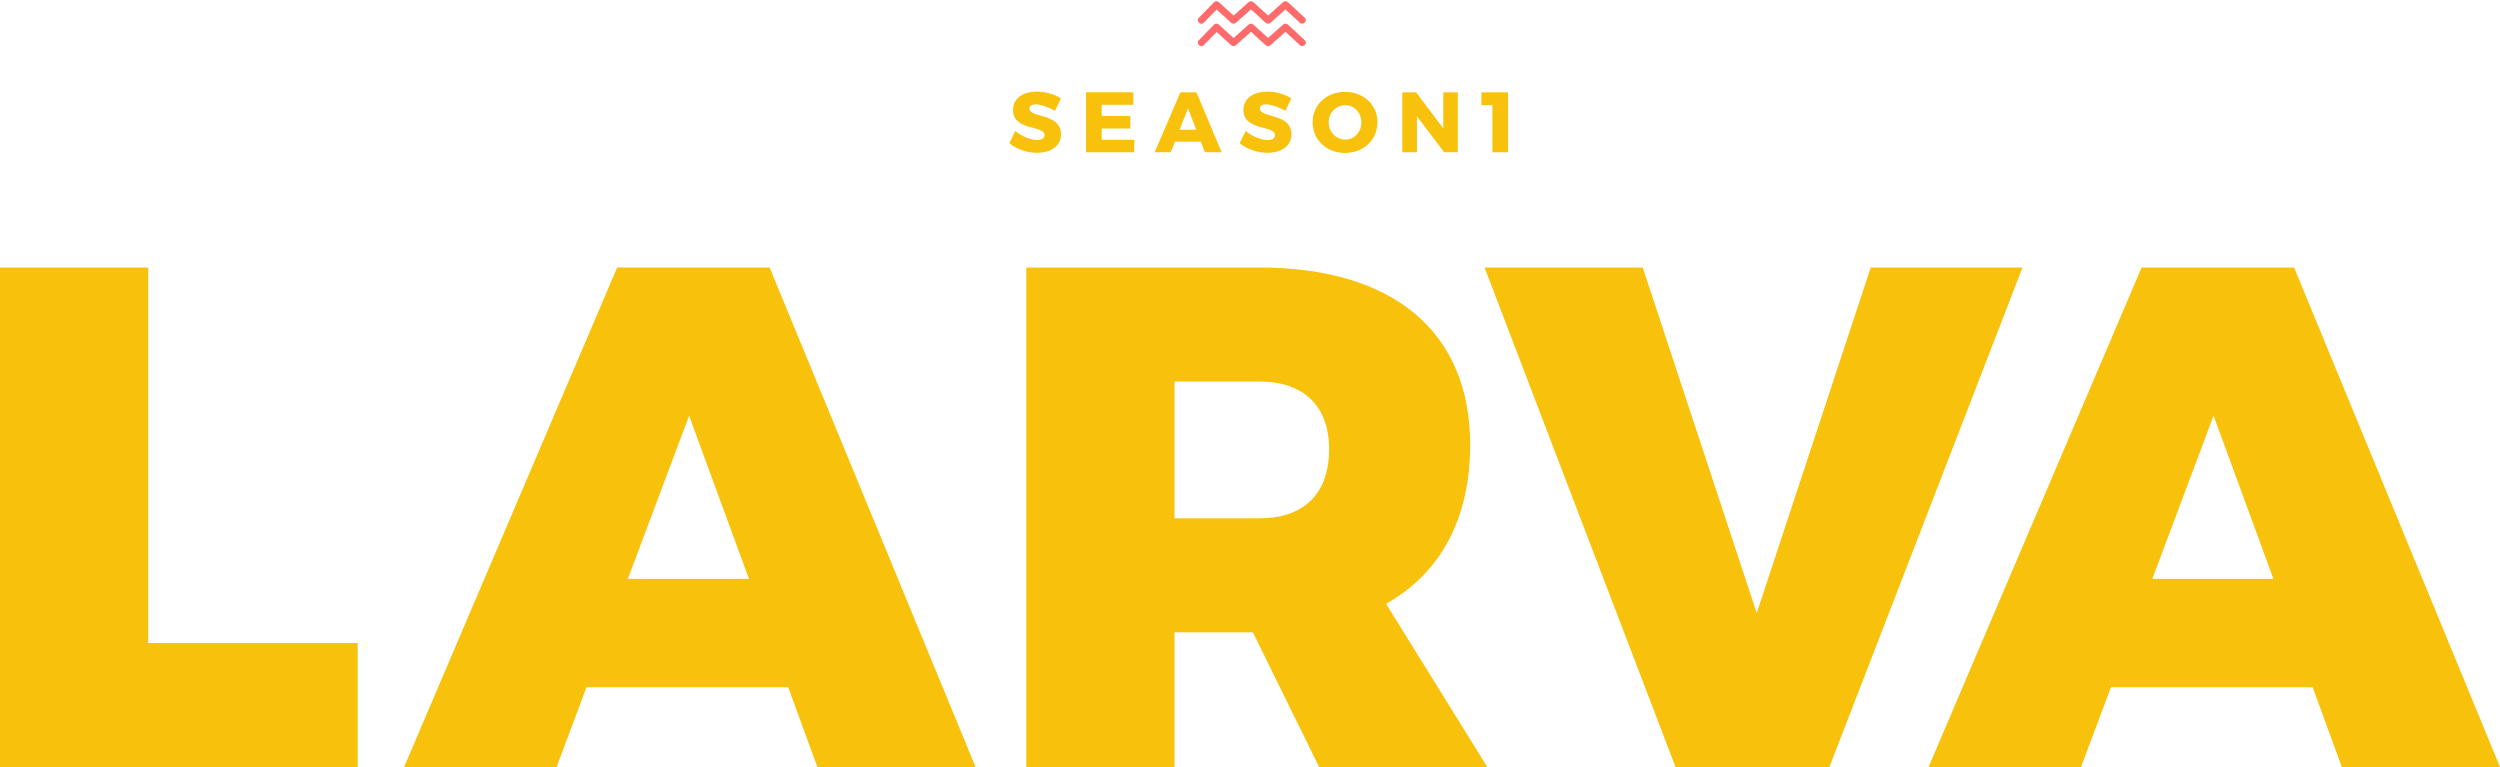 <?xml version="1.0" encoding="utf-8"?>
<!-- Generator: Adobe Illustrator 16.0.0, SVG Export Plug-In . SVG Version: 6.00 Build 0)  -->
<!DOCTYPE svg PUBLIC "-//W3C//DTD SVG 1.1//EN" "http://www.w3.org/Graphics/SVG/1.1/DTD/svg11.dtd">
<svg version="1.1" id="Layer_1" xmlns="http://www.w3.org/2000/svg" xmlns:xlink="http://www.w3.org/1999/xlink" x="0px" y="0px"
	 width="876.943px" height="269.042px" viewBox="0 0 876.943 269.042" enable-background="new 0 0 876.943 269.042"
	 xml:space="preserve">
<g>
	<path fill="#F8C10B" d="M370.077,38.859l2.07-4.351c-2.19-1.41-5.311-2.371-8.402-2.371c-5.071,0-8.402,2.491-8.402,6.421
		c0,7.442,11.072,5.281,11.072,8.853c0,1.109-1.02,1.71-2.641,1.71c-2.19,0-5.461-1.32-7.622-3.181l-2.13,4.291
		c2.521,2.07,6.182,3.36,9.692,3.36c4.681,0,8.461-2.19,8.461-6.481c0-7.562-11.072-5.581-11.072-9.062c0-0.96,0.871-1.44,2.19-1.44
		C365.036,36.609,367.856,37.599,370.077,38.859z"/>
	<path fill="#F8C10B" d="M380.964,32.378v21.035h16.894v-4.381h-11.402v-3.961h10.022V40.69h-10.022v-3.931h11.102v-4.381H380.964z"
		/>
	<path fill="#F8C10B" d="M422.667,53.413h5.852l-8.822-21.035h-5.642l-9.032,21.035h5.641l1.47-3.721h9.092L422.667,53.413z
		 M413.785,45.491l2.941-7.501l2.88,7.501H413.785z"/>
	<path fill="#F8C10B" d="M450.896,38.859l2.07-4.351c-2.19-1.41-5.312-2.371-8.402-2.371c-5.071,0-8.401,2.491-8.401,6.421
		c0,7.442,11.072,5.281,11.072,8.853c0,1.109-1.021,1.71-2.641,1.71c-2.19,0-5.461-1.32-7.622-3.181l-2.13,4.291
		c2.521,2.07,6.182,3.36,9.692,3.36c4.681,0,8.462-2.19,8.462-6.481c0-7.562-11.073-5.581-11.073-9.062
		c0-0.96,0.871-1.44,2.191-1.44C445.855,36.609,448.676,37.599,450.896,38.859z"/>
	<path fill="#F8C10B" d="M471.806,32.228c-6.512,0-11.373,4.531-11.373,10.652c0,6.151,4.861,10.771,11.373,10.771
		c6.511,0,11.372-4.62,11.372-10.771C483.178,36.789,478.316,32.228,471.806,32.228z M471.865,36.909
		c3.15,0,5.671,2.581,5.671,6.001c0,3.421-2.521,6.062-5.671,6.062c-3.121,0-5.791-2.641-5.791-6.062
		C466.074,39.49,468.715,36.909,471.865,36.909z"/>
	<path fill="#F8C10B" d="M491.902,32.378v21.035h5.131V40.81l9.543,12.603h4.801V32.378h-5.102v12.663l-9.542-12.663H491.902z"/>
	<path fill="#F8C10B" d="M519.652,32.378v4.501h3.841v16.534h5.491V32.378H519.652z"/>
</g>
<g>
	<path fill="#F8C10B" d="M0,93.838v175.204h125.468v-43.488H51.987V93.838H0z"/>
	<path fill="#F8C10B" d="M286.715,269.042H342.2L269.969,93.838h-53.486l-74.731,175.204h53.486l10.497-27.992h70.732
		L286.715,269.042z M220.232,203.06l21.494-57.235l20.995,57.235H220.232z"/>
	<path fill="#F8C10B" d="M521.705,269.042l-35.491-57.234c18.995-10.748,29.492-29.742,29.492-55.736
		c0-39.739-26.992-62.233-73.98-62.233h-81.729v175.204h51.986v-47.237h27.493l23.244,47.237H521.705z M411.983,133.828h29.743
		c15.496,0,24.493,8.498,24.493,23.744c0,15.746-8.997,24.244-24.493,24.244h-29.743V133.828z"/>
	<path fill="#F8C10B" d="M520.748,93.838l66.982,175.204h53.986l67.732-175.204h-53.236l-39.989,121.219L576.234,93.838H520.748z"/>
	<path fill="#F8C10B" d="M821.458,269.042h55.485L804.712,93.838h-53.486l-74.73,175.204h53.486l10.497-27.992h70.731
		L821.458,269.042z M754.975,203.06l21.494-57.235l20.995,57.235H754.975z"/>
</g>
<path fill="#FF6A6A" d="M422.252,7.966c1.774-1.818,3.549-3.638,5.323-5.457h-1.727c1.996,1.819,3.992,3.638,5.988,5.457
	c0.508,0.463,1.215,0.457,1.727,0c2.041-1.818,4.081-3.638,6.122-5.457h-1.728c1.996,1.819,3.992,3.638,5.989,5.457
	c0.508,0.463,1.215,0.458,1.727,0c2.037-1.818,4.073-3.638,6.111-5.457h-1.728c1.968,1.819,3.936,3.638,5.904,5.457
	c1.153,1.065,2.885-0.658,1.728-1.728c-1.968-1.818-3.937-3.637-5.904-5.456c-0.506-0.467-1.219-0.455-1.728,0
	c-2.037,1.819-4.074,3.637-6.11,5.456h1.727c-1.995-1.818-3.992-3.637-5.988-5.456c-0.509-0.464-1.215-0.457-1.728,0
	c-2.041,1.819-4.081,3.637-6.121,5.456h1.727c-1.996-1.818-3.992-3.637-5.988-5.456c-0.483-0.44-1.248-0.491-1.727,0
	c-1.774,1.819-3.549,3.637-5.323,5.456C419.426,7.365,421.152,9.094,422.252,7.966"/>
<path fill="#FF6A6A" d="M422.252,15.832c1.774-1.818,3.549-3.638,5.323-5.457h-1.727c1.996,1.819,3.992,3.638,5.988,5.457
	c0.508,0.463,1.215,0.457,1.727,0c2.041-1.818,4.081-3.638,6.122-5.457h-1.728c1.996,1.819,3.992,3.638,5.989,5.457
	c0.508,0.463,1.215,0.458,1.727,0c2.037-1.818,4.073-3.638,6.111-5.457h-1.728c1.968,1.819,3.936,3.638,5.904,5.457
	c1.153,1.065,2.885-0.658,1.728-1.728c-1.968-1.818-3.937-3.637-5.904-5.456c-0.506-0.467-1.219-0.455-1.728,0
	c-2.037,1.819-4.074,3.637-6.11,5.456h1.727c-1.995-1.818-3.992-3.637-5.988-5.456c-0.509-0.464-1.215-0.457-1.728,0
	c-2.041,1.819-4.081,3.637-6.121,5.456h1.727c-1.996-1.818-3.992-3.637-5.988-5.456c-0.483-0.44-1.248-0.491-1.727,0
	c-1.774,1.819-3.549,3.637-5.323,5.456C419.426,15.23,421.152,16.959,422.252,15.832"/>
</svg>
